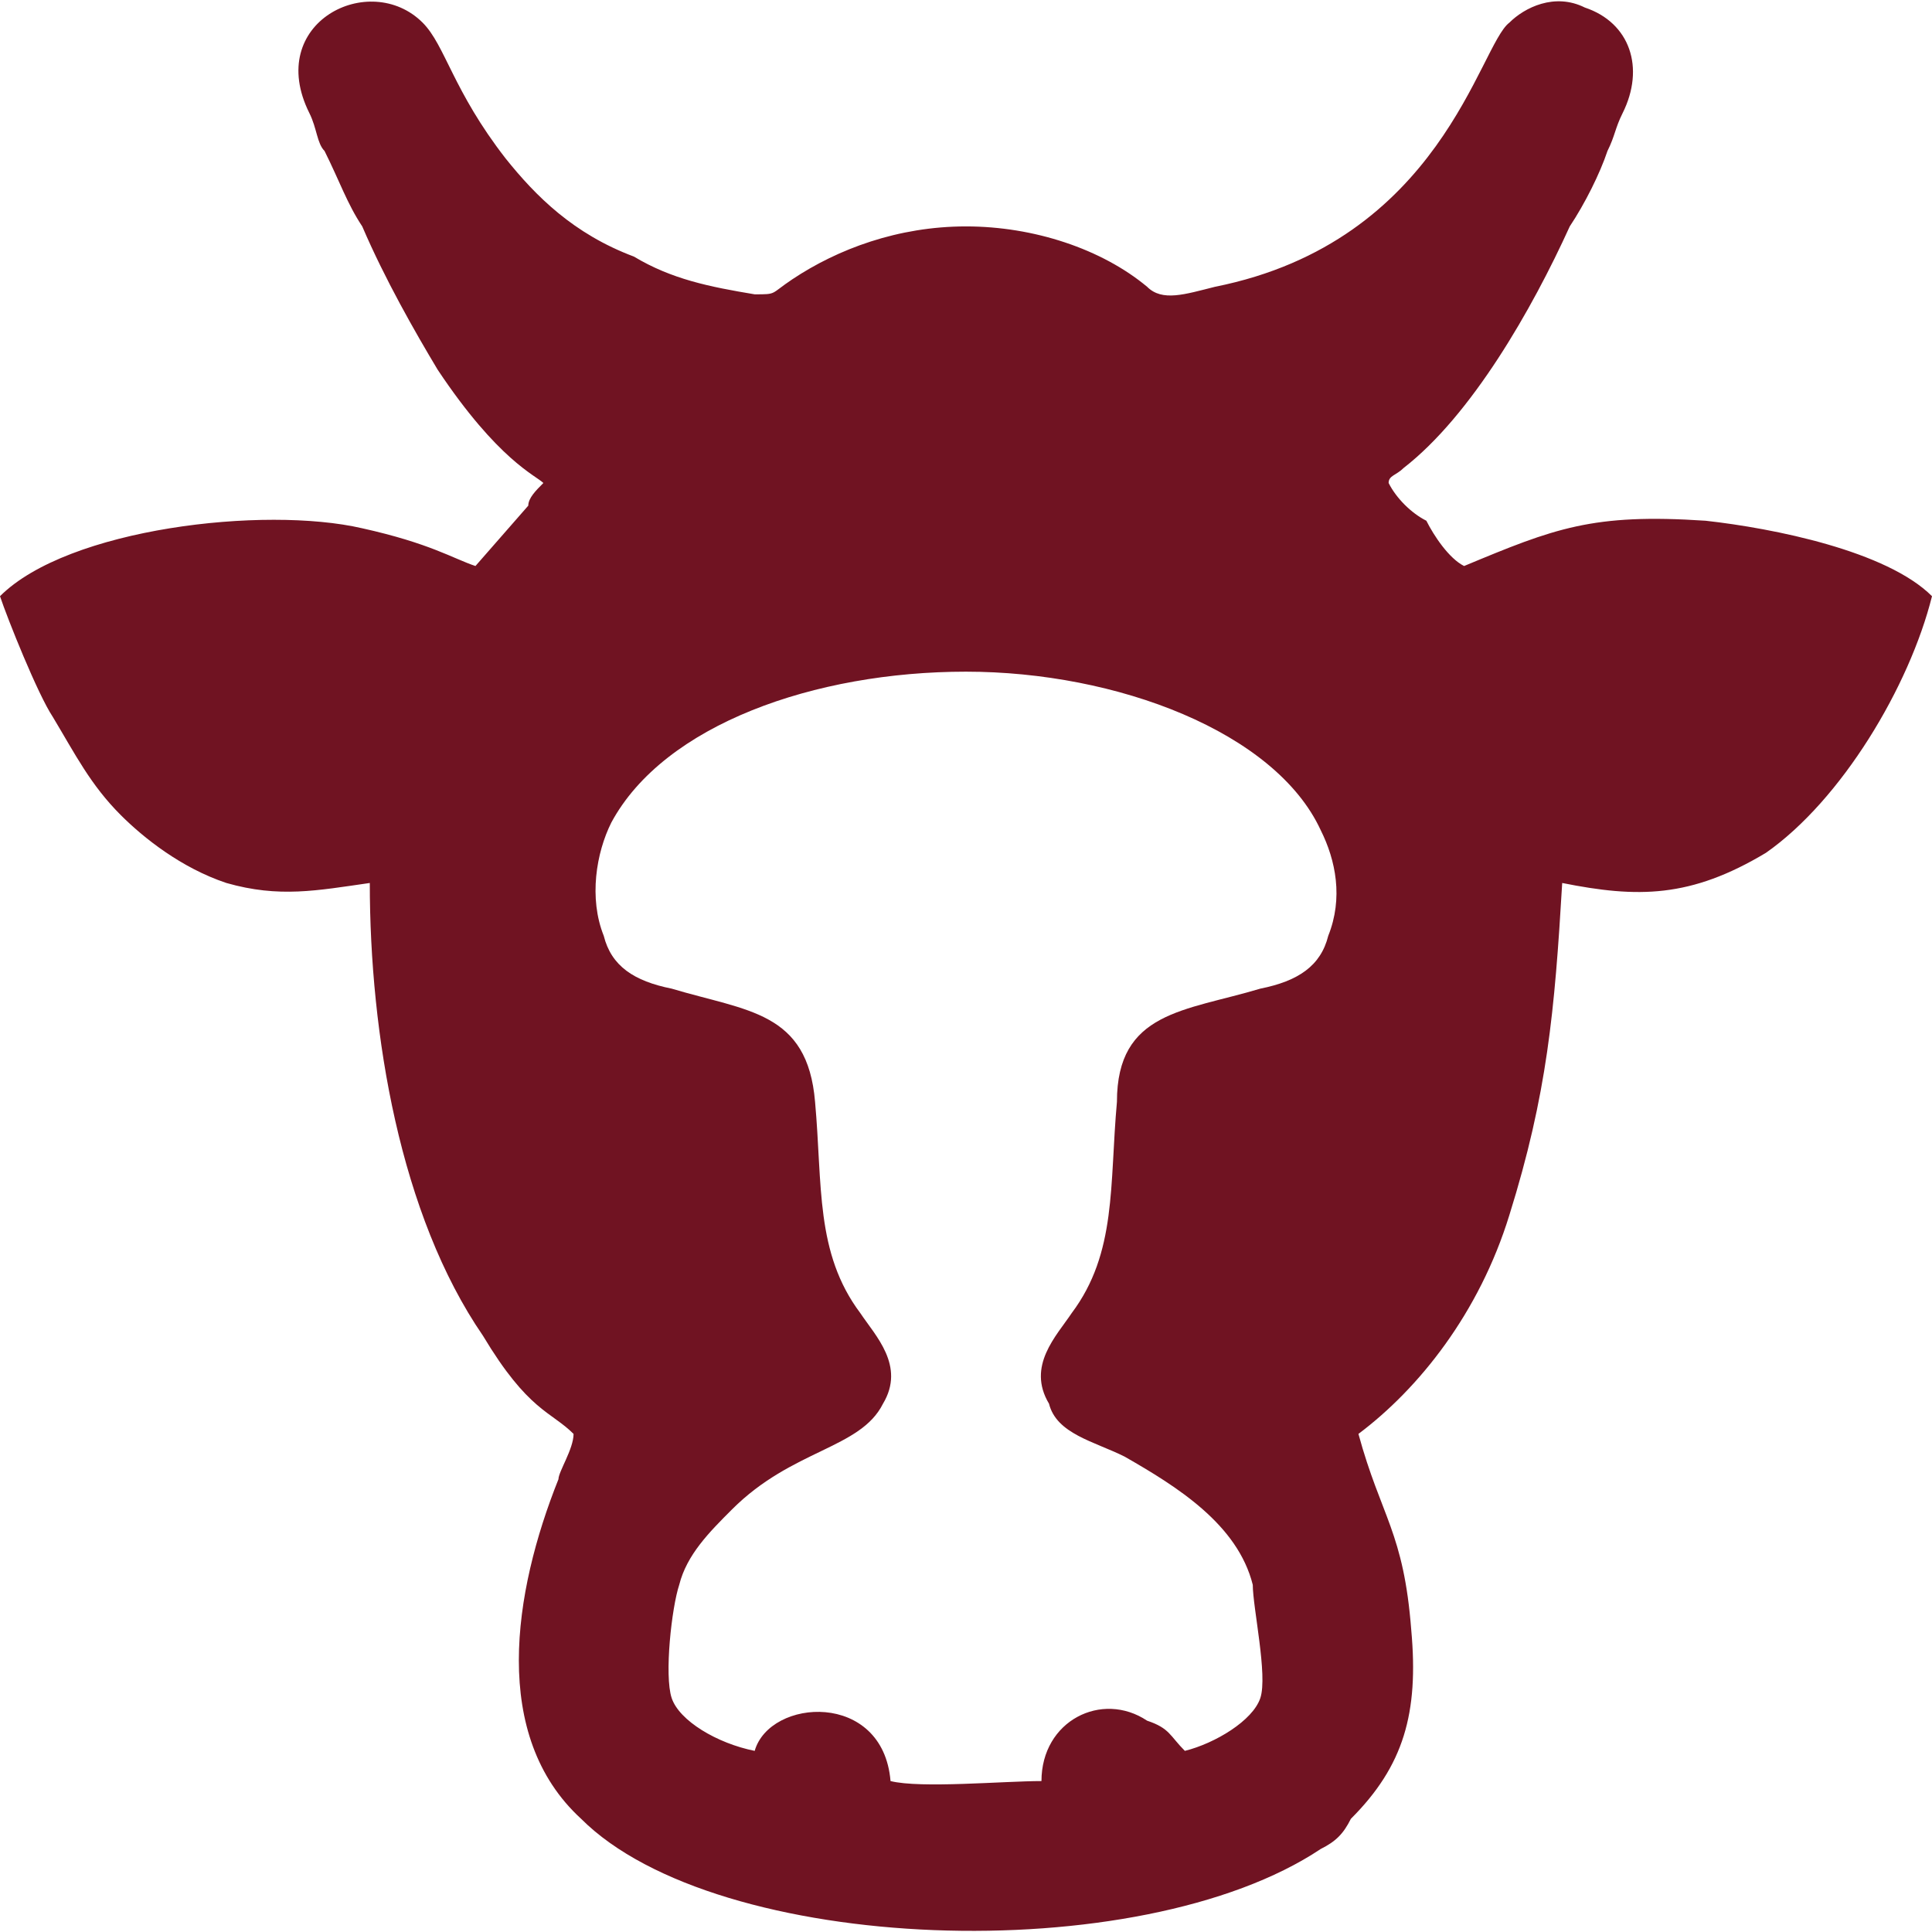 <svg xmlns="http://www.w3.org/2000/svg" xml:space="preserve" width="256px" height="256px" version="1.1" style="fill:#701322;shape-rendering:geometricPrecision; text-rendering:geometricPrecision; image-rendering:optimizeQuality; fill-rule:evenodd; clip-rule:evenodd"
viewBox="0 0 256 256"
 xmlns:xlink="http://www.w3.org/1999/xlink">
 <g>
  <path class="fil0" d="M100 232c-5,-1 -10,-4 -11,-7 -1,-3 0,-12 1,-15 1,-4 4,-7 7,-10 8,-8 17,-8 20,-14 3,-5 -1,-9 -3,-12 -6,-8 -5,-17 -6,-28 -1,-12 -9,-12 -19,-15 -5,-1 -8,-3 -9,-7 -2,-5 -1,-11 1,-15 7,-13 27,-20 47,-20 20,0 41,8 47,21 2,4 3,9 1,14 -1,4 -4,6 -9,7 -10,3 -19,3 -19,15 -1,11 0,20 -6,28 -2,3 -6,7 -3,12 1,4 6,5 10,7 7,4 15,9 17,17 0,3 2,12 1,15 -1,3 -6,6 -10,7 -2,-2 -2,-3 -5,-4 -6,-4 -14,0 -14,8 -5,0 -16,1 -20,0 -1,-12 -16,-11 -18,-4zm84 -168c0,-1 1,-1 2,-2 9,-7 17,-21 22,-32 2,-3 4,-7 5,-10 1,-2 1,-3 2,-5 3,-6 1,-12 -5,-14 -4,-2 -8,0 -10,2 -4,3 -9,29 -39,35 -4,1 -7,2 -9,0 -6,-5 -15,-8 -24,-8 -9,0 -17,3 -23,7 -3,2 -2,2 -5,2 -6,-1 -11,-2 -16,-5 -8,-3 -13,-8 -17,-13 -7,-9 -8,-15 -11,-18 -7,-7 -21,0 -15,12 1,2 1,4 2,5 2,4 3,7 5,10 3,7 7,14 10,19 8,12 13,14 14,15 -1,1 -2,2 -2,3l-7 8c-3,-1 -6,-3 -15,-5 -13,-3 -39,0 -48,9 1,3 5,13 7,16 3,5 5,9 9,13 3,3 8,7 14,9 7,2 12,1 19,0 0,20 4,44 15,60 6,10 9,10 12,13 0,2 -2,5 -2,6 -6,15 -9,34 3,45 18,18 74,20 98,4 2,-1 3,-2 4,-4 7,-7 9,-14 8,-25 -1,-13 -4,-15 -7,-26 8,-6 16,-16 20,-29 5,-16 6,-27 7,-44 10,2 17,2 27,-4 10,-7 19,-22 22,-34 -6,-6 -21,-9 -30,-10 -15,-1 -20,1 -32,6 -2,-1 -4,-4 -5,-6 -2,-1 -4,-3 -5,-5z"/>
 </g>
</svg>
